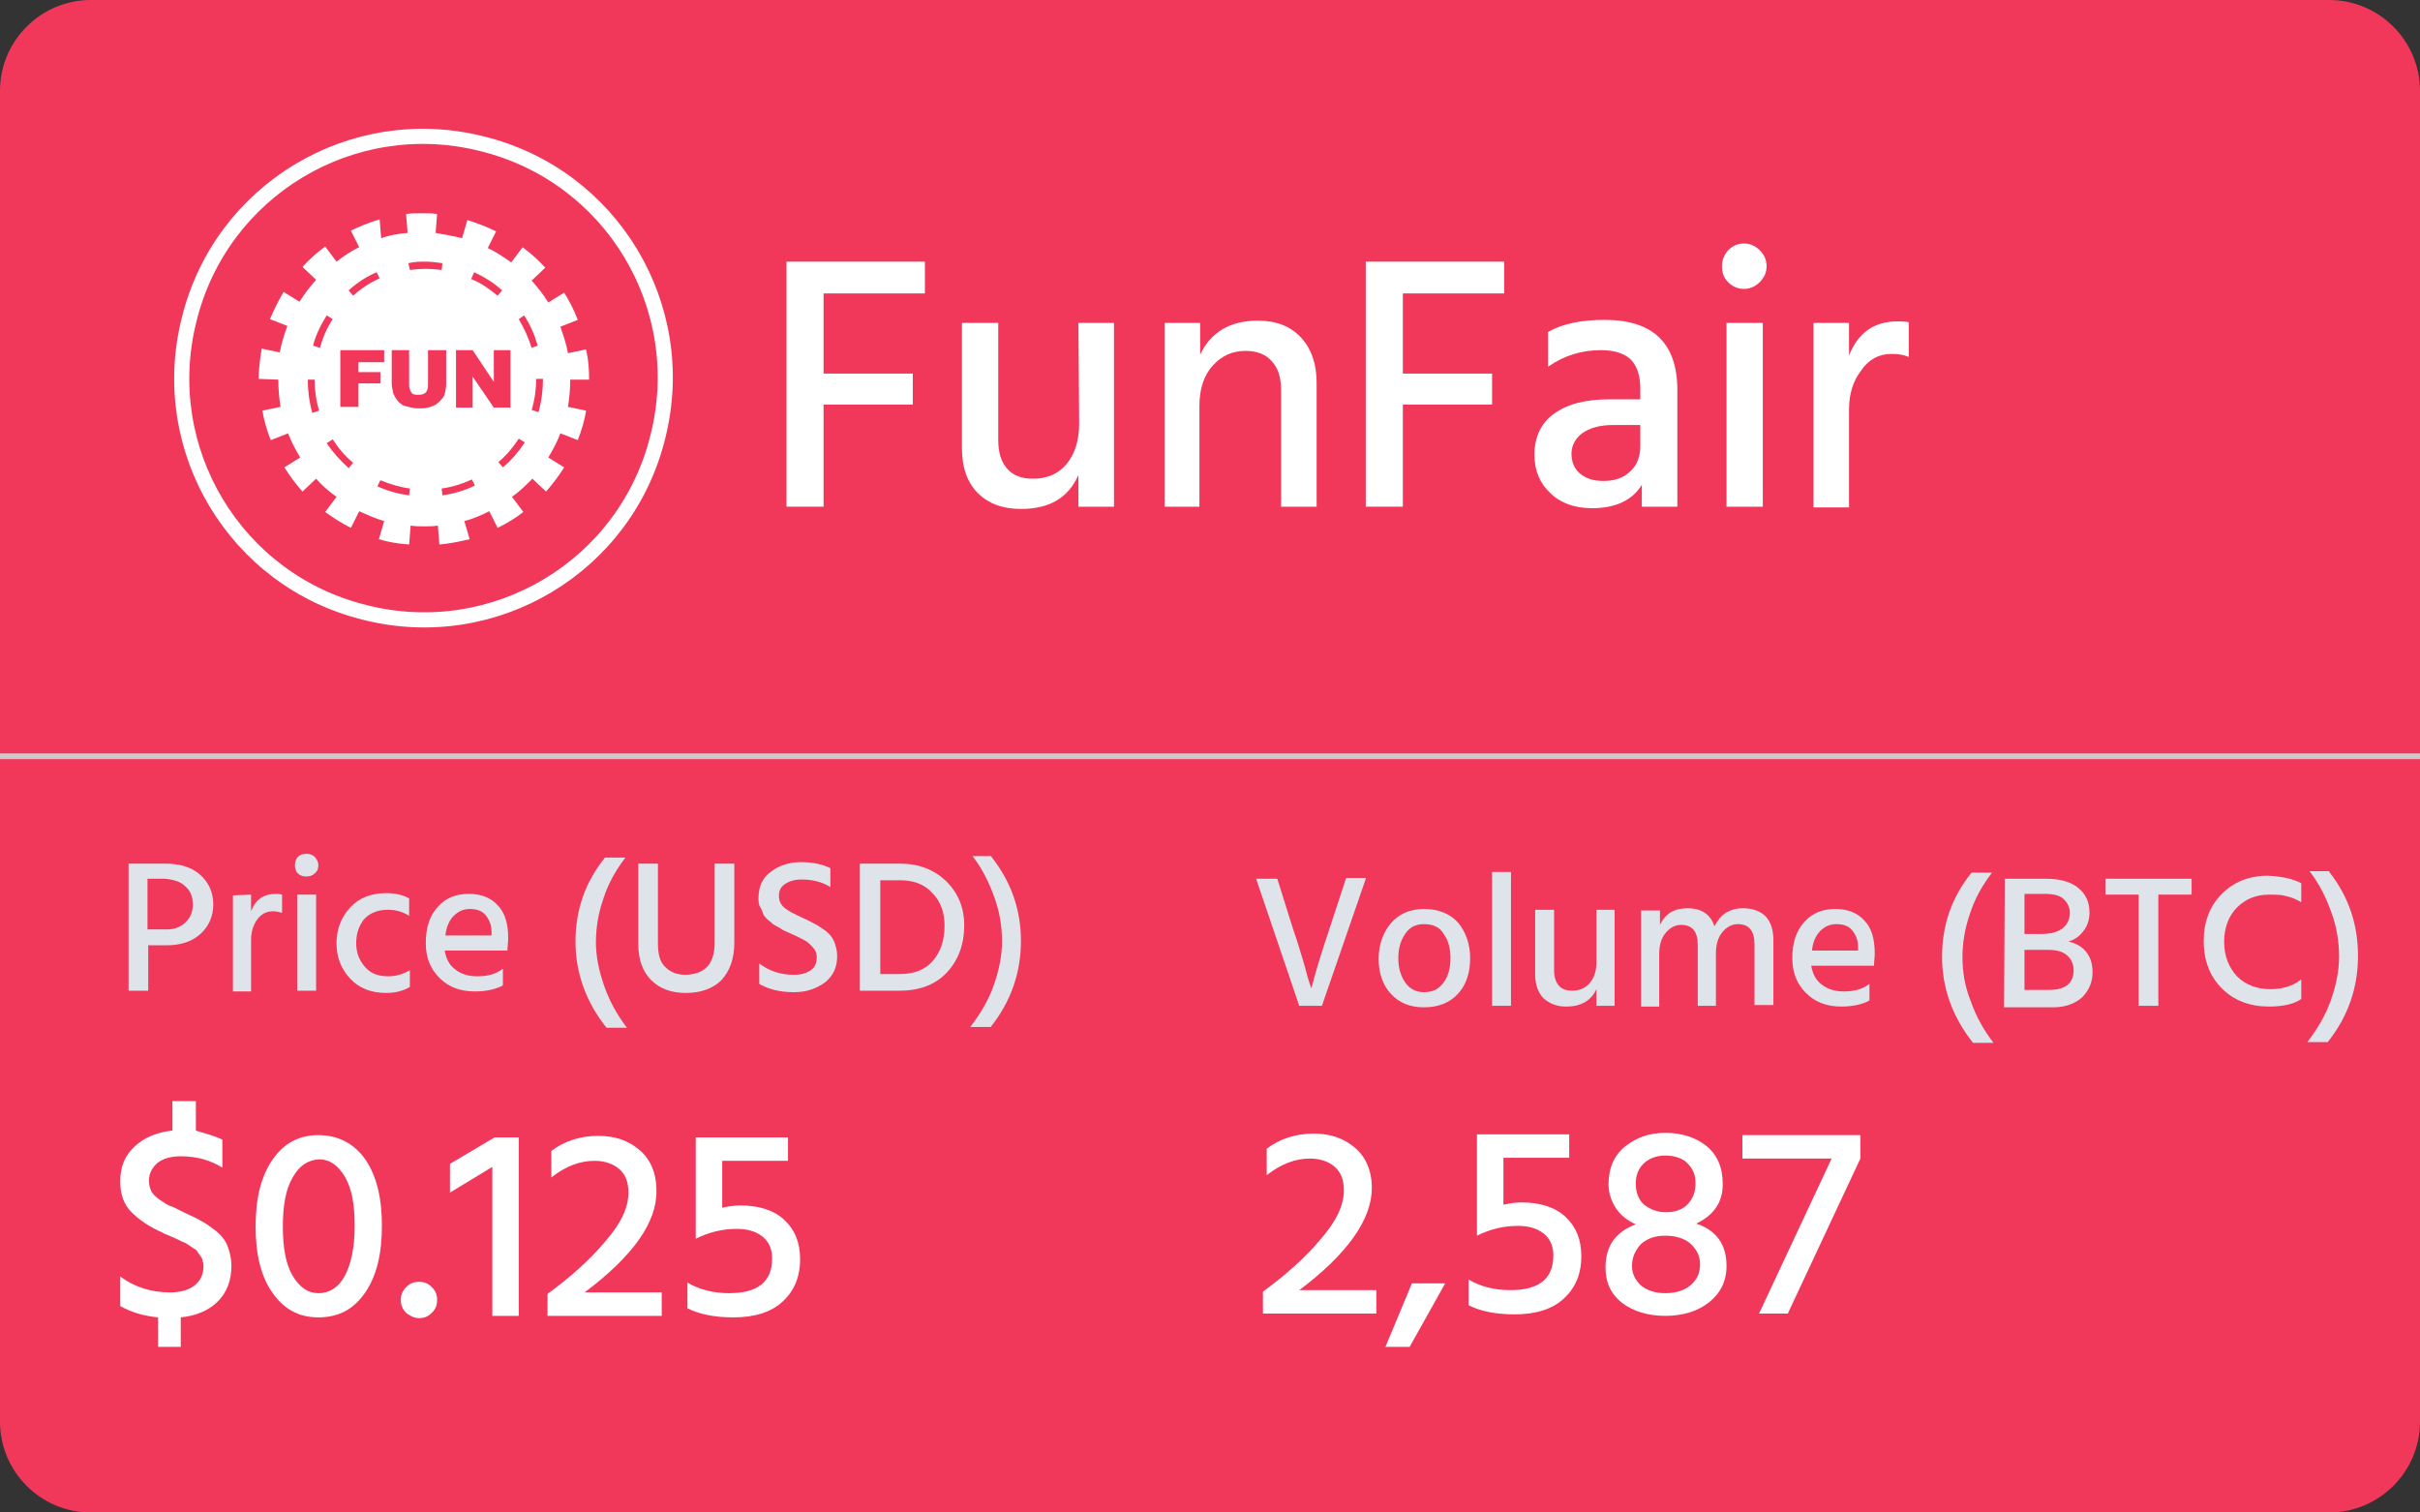 <?xml version="1.0" encoding="utf-8"?>
<!-- Generator: Adobe Illustrator 22.0.1, SVG Export Plug-In . SVG Version: 6.00 Build 0)  -->
<svg version="1.1" id="Layer_1" xmlns="http://www.w3.org/2000/svg" xmlns:xlink="http://www.w3.org/1999/xlink" x="0px" y="0px"
	 viewBox="0 0 320 200" style="enable-background:new 0 0 320 200;" xml:space="preserve">
<rect x="0" y="0" width="320" height="200" fill="#333333" stroke="none"/>
<style type="text/css">
	.st0{fill:#F1385B;}
	.st1{fill:none;stroke:#CCCCCC;stroke-width:0.75;stroke-miterlimit:10;}
	.st2{fill:#FFFFFF;}
	.st3{fill:none;stroke:#FFFFFF;stroke-width:2;stroke-miterlimit:10;}
	.st4{fill:#DEE4EA;}
</style>
<g id="Layer_2_1_">
	<path class="st0" d="M308,200H12c-6.6,0-12-5.4-12-12V12C0,5.4,5.4,0,12,0h296c6.6,0,12,5.4,12,12v176C320,194.6,314.6,200,308,200
		z"/>
</g>
<g id="Layer_1_1_">
	<line class="st1" x1="0" y1="100" x2="320" y2="100"/>
	<g>
		<path class="st2" d="M122.3,38.8h-13.4v10.6h11.8v4.1h-11.8V67H104V34.6h18.3V38.8z"/>
		<path class="st2" d="M142.6,42.7h4.7V67h-4.7v-4.2c-1.3,3-3.8,4.5-7.6,4.5c-2.4,0-4.3-0.7-5.7-2.1c-1.4-1.4-2.1-3.4-2.1-5.9V42.7
			h4.8v15.5c0,1.7,0.4,2.9,1.2,3.8c0.8,0.9,1.9,1.3,3.4,1.3c1.8,0,3.3-0.6,4.4-1.9c1.1-1.3,1.7-3.1,1.7-5.4L142.6,42.7L142.6,42.7z"
			/>
		<path class="st2" d="M158.7,42.7v4.2c1.4-3,4-4.5,7.6-4.5c2.4,0,4.3,0.7,5.7,2.2s2.1,3.5,2.1,6V67h-4.7V51.6c0-1.7-0.4-3-1.3-3.9
			c-0.8-0.9-2-1.3-3.4-1.3c-1.7,0-3.1,0.6-4.3,1.9c-1.2,1.3-1.8,3.1-1.8,5.4V67H154V42.7H158.7z"/>
		<path class="st2" d="M198.9,38.8h-13.4v10.6h11.8v4.1h-11.8V67h-4.9V34.6h18.3L198.9,38.8L198.9,38.8z"/>
		<path class="st2" d="M204.7,48.5v-4.6c1.9-1.1,4.4-1.6,7.5-1.6c6.4,0,9.6,3.1,9.6,9.3V67h-4.7v-2.9c-1.2,2-3.4,3.1-6.6,3.1
			c-2.3,0-4.2-0.7-5.5-2c-1.4-1.3-2.1-3-2.1-5.1c0-2.3,0.9-4.2,2.6-5.4c1.8-1.3,4.2-1.9,7.4-1.9h4v-1.4c0-1.7-0.4-2.9-1.2-3.8
			c-0.8-0.8-2.1-1.3-4-1.3C209.2,46.3,206.8,47,204.7,48.5z M216.9,56.2h-3.6c-1.8,0-3.1,0.4-4.1,1.1c-0.9,0.7-1.4,1.6-1.4,2.7
			c0,1.1,0.4,2,1.1,2.6c0.7,0.6,1.7,1,3.1,1c1.5,0,2.7-0.4,3.6-1.3c0.9-0.8,1.3-2,1.3-3.3L216.9,56.2L216.9,56.2z"/>
		<path class="st2" d="M228.5,37.3c-0.6-0.6-0.8-1.3-0.8-2.1s0.3-1.5,0.8-2.1c0.6-0.6,1.3-0.9,2.1-0.9s1.5,0.3,2.1,0.9
			c0.6,0.6,0.9,1.3,0.9,2.1s-0.3,1.5-0.9,2.1c-0.6,0.6-1.3,0.9-2.1,0.9S229.1,37.9,228.5,37.3z M228.3,67V42.7h4.8V67H228.3z"/>
		<path class="st2" d="M244.5,42.7V47c1.2-3,3.3-4.5,6.4-4.5c0.4,0,0.9,0,1.5,0.1v4.6c-0.7-0.3-1.4-0.4-2.3-0.4c-1.6,0-3,0.7-4,2.2
			c-1.1,1.4-1.6,3.2-1.6,5.1v13h-4.7V42.7H244.5z"/>
	</g>
	<path class="st3" d="M87,57.7C82.8,74.9,65.4,85.3,48.3,81C31.1,76.8,20.7,59.4,25,42.3C29.2,25.1,46.6,14.7,63.7,19
		C80.9,23.2,91.3,40.6,87,57.7z"/>
	<g>
		<path class="st4" d="M17.1,114.2h4.8c1.9,0,3.5,0.5,4.6,1.5s1.7,2.3,1.7,3.9s-0.6,2.9-1.7,3.9S23.9,125,22,125h-2.4v6H17v-16.8
			H17.1z M19.6,122.9h2.5c1.1,0,1.9-0.4,2.5-1s0.9-1.4,0.9-2.3c0-1-0.3-1.8-1-2.4c-0.6-0.6-1.5-0.9-2.7-1h-2.3v6.7H19.6z"/>
		<path class="st4" d="M33.2,118.3v2.2c0.6-1.6,1.7-2.3,3.3-2.3c0.2,0,0.5,0,0.8,0.1v2.4c-0.4-0.1-0.7-0.2-1.2-0.2
			c-0.9,0-1.6,0.4-2.1,1.1s-0.8,1.6-0.8,2.7v6.8h-2.4v-12.7L33.2,118.3L33.2,118.3z"/>
		<path class="st4" d="M39.4,115.5c-0.3-0.3-0.4-0.7-0.4-1.1s0.1-0.8,0.4-1.1c0.3-0.3,0.7-0.4,1.1-0.4s0.8,0.1,1.1,0.4
			s0.5,0.7,0.5,1.1s-0.1,0.8-0.5,1.1c-0.3,0.3-0.7,0.4-1.1,0.4S39.7,115.8,39.4,115.5z M39.3,131v-12.7h2.5V131H39.3z"/>
		<path class="st4" d="M47.1,124.7c0,1.3,0.4,2.3,1.2,3.2s1.8,1.2,3.1,1.2c1,0,1.9-0.3,2.8-0.8v2.2c-0.8,0.5-1.9,0.8-3.1,0.8
			c-2,0-3.6-0.6-4.8-1.9s-1.8-2.8-1.8-4.7c0-1.8,0.6-3.4,1.8-4.7c1.2-1.3,2.8-1.9,4.8-1.9c1.1,0,2.1,0.2,3,0.7v2.3
			c-0.8-0.5-1.7-0.8-2.8-0.8c-1.3,0-2.4,0.4-3.2,1.3C47.5,122.4,47.1,123.4,47.1,124.7z"/>
		<path class="st4" d="M66.5,128.1v2.2c-0.9,0.5-2.2,0.8-3.7,0.8c-2,0-3.5-0.6-4.7-1.8s-1.8-2.7-1.8-4.6c0-2,0.5-3.6,1.6-4.8
			c1.1-1.2,2.4-1.7,4.1-1.7c1.6,0,2.9,0.5,3.8,1.5c1,1,1.4,2.5,1.4,4.4c0,0.5-0.1,1.1-0.1,1.6h-8.3c0.2,1.1,0.6,1.9,1.4,2.5
			s1.7,0.9,2.9,0.9C64.5,129.1,65.6,128.8,66.5,128.1z M65,123.8v-0.5c0-1-0.3-1.7-0.8-2.3c-0.5-0.6-1.2-0.8-2.1-0.8
			c-0.8,0-1.5,0.3-2.1,0.9s-1,1.5-1.1,2.6H65V123.8z"/>
		<path class="st4" d="M82.9,135.9h-2.7c-2.7-3.4-4.1-7.2-4.1-11.4c0-4.2,1.3-7.9,3.9-11.1h2.7c-1.3,1.7-2.3,3.5-2.9,5.4
			c-0.7,2-1,3.9-1,5.8s0.4,3.8,1.1,5.8S81.6,134.2,82.9,135.9z"/>
		<path class="st4" d="M94.5,124.6v-10.4h2.6v10.4c0,2.2-0.6,3.8-1.7,5c-1.1,1.1-2.7,1.7-4.7,1.7s-3.5-0.6-4.6-1.7
			c-1.1-1.1-1.7-2.7-1.7-4.8v-10.6H87v10.6c0,1.4,0.3,2.5,1,3.1c0.7,0.7,1.6,1,2.7,1C93.3,128.8,94.5,127.4,94.5,124.6z"/>
		<path class="st4" d="M109.8,114.8v2.5c-1.1-0.7-2.4-1-3.8-1c-0.9,0-1.6,0.2-2.2,0.6s-0.8,0.9-0.8,1.6s0.3,1.2,0.8,1.6
			s1.3,0.8,2.4,1.3c0.7,0.3,1.2,0.6,1.6,0.8c0.4,0.2,0.8,0.5,1.4,0.9c0.5,0.4,0.9,0.9,1.1,1.4s0.4,1.2,0.4,1.9
			c0,1.5-0.5,2.6-1.6,3.5c-1.1,0.8-2.4,1.3-4.1,1.3c-1.9,0-3.4-0.4-4.6-1.1v-2.7c1.3,1,2.8,1.5,4.6,1.5c0.9,0,1.6-0.2,2.2-0.6
			s0.8-1,0.8-1.8c0-0.5-0.2-0.9-0.5-1.2c-0.3-0.4-0.7-0.7-1-0.9c-0.4-0.2-0.9-0.5-1.6-0.8c-0.4-0.2-0.7-0.3-0.9-0.4
			c-0.2-0.1-0.5-0.2-0.9-0.5c-0.4-0.2-0.7-0.4-0.9-0.5c-0.2-0.2-0.4-0.4-0.7-0.6c-0.3-0.3-0.5-0.5-0.6-0.8s-0.2-0.6-0.4-0.9
			s-0.2-0.7-0.2-1.2c0-1.4,0.5-2.6,1.6-3.4c1-0.8,2.4-1.3,4-1.3C107.5,114,108.8,114.3,109.8,114.8z"/>
		<path class="st4" d="M113.7,114.2h5.3c2.5,0,4.5,0.8,6.1,2.3c1.6,1.6,2.4,3.5,2.4,5.9c0,2.5-0.8,4.6-2.3,6.2s-3.6,2.4-6.2,2.4
			h-5.3V114.2z M116.4,128.8h2.6c1.9,0,3.4-0.6,4.4-1.8s1.5-2.7,1.5-4.6c0-1.7-0.5-3.2-1.6-4.3c-1.1-1.2-2.5-1.7-4.3-1.7h-2.6V128.8
			z"/>
		<path class="st4" d="M131.1,113.3c2.6,3.3,3.9,7,3.9,11.1c0,4.2-1.3,8-4,11.4h-2.7c1.3-1.7,2.4-3.5,3.1-5.5s1.1-3.9,1.1-5.8
			s-0.3-3.9-1-5.8c-0.7-2-1.6-3.8-2.9-5.5h2.5V113.3z"/>
	</g>
	<g>
		<path class="st4" d="M180.6,116.2l-5.8,16.8h-3l-5.7-16.8h2.8l2.1,6.7c0.5,1.4,0.9,2.8,1.3,4.1c0.4,1.3,0.6,2.3,0.8,2.8l0.3,0.9
			c0.5-2,1.3-4.6,2.4-7.9l2.2-6.7h2.6V116.2z"/>
		<path class="st4" d="M188.3,133.2c-1.9,0-3.3-0.6-4.4-1.8c-1.1-1.2-1.6-2.8-1.6-4.6c0-1.9,0.6-3.5,1.6-4.7
			c1.1-1.3,2.6-1.9,4.4-1.9c1.9,0,3.4,0.6,4.5,1.8c1,1.2,1.6,2.8,1.6,4.7s-0.5,3.5-1.6,4.7C191.7,132.6,190.2,133.2,188.3,133.2z
			 M188.3,122.2c-1.1,0-1.9,0.4-2.5,1.3s-0.9,1.9-0.9,3.2c0,1.3,0.3,2.3,0.9,3.2c0.6,0.9,1.5,1.3,2.5,1.3c1.1,0,2-0.4,2.6-1.3
			c0.6-0.8,0.9-1.9,0.9-3.2c0-1.3-0.3-2.4-0.9-3.2C190.4,122.6,189.5,122.2,188.3,122.2z"/>
		<path class="st4" d="M197.3,133v-17.7h2.5V133H197.3z"/>
		<path class="st4" d="M211.1,120.3h2.4V133h-2.4v-2.2c-0.7,1.5-2,2.3-4,2.3c-1.3,0-2.2-0.4-3-1.1c-0.7-0.7-1.1-1.8-1.1-3.1v-8.6
			h2.5v8c0,0.9,0.2,1.5,0.6,2c0.4,0.5,1,0.7,1.8,0.7c0.9,0,1.7-0.3,2.3-1s0.9-1.6,0.9-2.8V120.3z"/>
		<path class="st4" d="M219.5,120.3v2c0.7-1.5,1.9-2.2,3.6-2.2c1.9,0,3.1,0.8,3.6,2.4c0.4-0.8,0.9-1.4,1.5-1.8
			c0.7-0.4,1.4-0.6,2.3-0.6c1.3,0,2.3,0.4,3,1.1c0.7,0.8,1,1.8,1,3.2v8.5H232v-8c0-1.8-0.7-2.7-2.2-2.7c-0.7,0-1.4,0.3-2,1
			s-0.9,1.6-0.9,2.9v6.9h-2.4v-8c0-1.8-0.7-2.7-2.2-2.7c-0.7,0-1.4,0.3-2,1s-0.9,1.6-0.9,2.9v6.9H217v-12.7h2.5V120.3z"/>
		<path class="st4" d="M247.2,130.1v2.2c-0.9,0.5-2.2,0.8-3.7,0.8c-2,0-3.5-0.6-4.7-1.8s-1.8-2.7-1.8-4.6c0-2,0.5-3.6,1.6-4.8
			c1.1-1.2,2.4-1.7,4.1-1.7c1.6,0,2.9,0.5,3.8,1.5c1,1,1.4,2.5,1.4,4.4c0,0.5-0.1,1.1-0.1,1.6h-8.3c0.2,1.1,0.6,1.9,1.4,2.5
			s1.7,0.9,2.9,0.9C245.2,131.1,246.3,130.8,247.2,130.1z M245.7,125.8v-0.5c0-1-0.3-1.7-0.8-2.3c-0.5-0.6-1.2-0.8-2.1-0.8
			c-0.8,0-1.5,0.3-2.1,0.9s-1,1.5-1.1,2.6h6.1V125.8z"/>
		<path class="st4" d="M263.6,137.9h-2.7c-2.7-3.4-4.1-7.2-4.1-11.4c0-4.2,1.3-7.9,3.9-11.1h2.7c-1.3,1.7-2.3,3.5-2.9,5.4
			c-0.7,2-1,3.9-1,5.8s0.3,3.8,1.1,5.8C261.3,134.4,262.3,136.2,263.6,137.9z"/>
		<path class="st4" d="M265.1,116.2h5.5c1.8,0,3.2,0.4,4.2,1.2s1.5,1.9,1.5,3.3c0,0.9-0.3,1.8-0.8,2.4c-0.5,0.7-1.2,1.2-2,1.4
			c0.9,0.2,1.7,0.6,2.3,1.3c0.6,0.7,0.9,1.6,0.9,2.8c0,1.3-0.5,2.4-1.4,3.3c-0.9,0.8-2.2,1.3-3.8,1.3H265L265.1,116.2L265.1,116.2z
			 M267.7,118.3v5.2h2.3c1.3,0,2.2-0.3,2.8-0.8c0.6-0.5,0.9-1.2,0.9-2c0-0.7-0.3-1.3-0.8-1.8s-1.4-0.7-2.5-0.7h-2.7V118.3z
			 M267.7,130.9h3.3c2.1,0,3.2-0.9,3.2-2.6c0-0.8-0.3-1.5-0.9-2s-1.4-0.7-2.6-0.7h-3V130.9z"/>
		<path class="st4" d="M289.8,116.2v2.1h-4.4V133h-2.6v-14.7h-4.4v-2.1C278.4,116.2,289.8,116.2,289.8,116.2z"/>
		<path class="st4" d="M304.3,116.8v2.5c-0.7-0.4-1.4-0.7-2-0.8c-0.6-0.2-1.3-0.2-2.3-0.2c-1.7,0-3.1,0.6-4.2,1.7s-1.7,2.7-1.7,4.5
			c0,1.9,0.6,3.4,1.7,4.6c1.1,1.1,2.6,1.7,4.4,1.7c1.6,0,3-0.4,4.1-1.3v2.6c-1,0.7-2.5,1-4.3,1c-2.5,0-4.6-0.8-6.2-2.4
			c-1.6-1.6-2.4-3.7-2.4-6.3c0-2.5,0.8-4.6,2.4-6.2s3.6-2.4,6.1-2.4C301.8,115.9,303.2,116.2,304.3,116.8z"/>
		<path class="st4" d="M308,115.3c2.6,3.3,3.8,7,3.8,11.1c0,4.2-1.3,8-4,11.4h-2.7c1.3-1.7,2.4-3.5,3.1-5.5s1.1-3.9,1.1-5.8
			c0-1.9-0.3-3.9-1-5.8c-0.7-2-1.6-3.8-2.9-5.5h2.6V115.3z"/>
	</g>
	<g>
		<path class="st2" d="M29.4,150.7v3.7c-1.6-1-3.4-1.5-5.5-1.5c-1.3,0-2.4,0.3-3.1,0.9c-0.7,0.6-1.1,1.4-1.1,2.3
			c0,0.5,0.1,1,0.3,1.4c0.2,0.4,0.6,0.8,1.2,1.2s1,0.7,1.4,0.8s1,0.5,1.9,0.9s1.7,0.8,2.2,1.1c0.6,0.3,1.2,0.8,1.9,1.3
			c0.7,0.6,1.2,1.2,1.5,2s0.5,1.6,0.5,2.6c0,1.9-0.6,3.5-1.8,4.7c-1.2,1.2-2.9,1.9-4.9,2.1v3.9h-3v-3.9c-2-0.2-3.6-0.7-5-1.5v-3.9
			c1.9,1.4,4.1,2.1,6.6,2.1c1.3,0,2.4-0.3,3.2-0.9c0.8-0.6,1.2-1.5,1.2-2.5c0-0.3,0-0.5-0.1-0.7c0-0.2-0.1-0.5-0.3-0.7
			c-0.1-0.2-0.3-0.4-0.4-0.6c-0.1-0.2-0.3-0.3-0.6-0.5c-0.3-0.2-0.5-0.3-0.6-0.4c-0.2-0.1-0.4-0.3-0.8-0.4c-0.4-0.2-0.6-0.3-0.8-0.4
			c-0.2-0.1-0.5-0.2-0.9-0.4c-0.5-0.2-0.8-0.3-0.9-0.4c-1.8-0.8-3.1-1.7-4.1-2.7s-1.5-2.3-1.5-4.1c0-1.9,0.6-3.4,1.9-4.6
			c1.3-1.2,3-1.9,5-2.1v-3.9h3.1v3.9C27.2,149.9,28.4,150.2,29.4,150.7z"/>
		<path class="st2" d="M33.8,162.2c0-3.7,0.7-6.6,2.2-8.8s3.5-3.3,6.1-3.3s4.7,1.1,6.2,3.2c1.5,2.2,2.2,5.1,2.2,8.8
			s-0.7,6.6-2.2,8.8s-3.5,3.3-6.2,3.3c-2.6,0-4.6-1.1-6.1-3.3C34.5,168.8,33.8,165.8,33.8,162.2z M38.7,155.7
			c-0.9,1.5-1.3,3.7-1.3,6.5s0.4,5,1.3,6.5c0.9,1.5,2,2.3,3.4,2.3c1.5,0,2.7-0.8,3.5-2.3s1.3-3.7,1.3-6.6c0-2.9-0.4-5-1.3-6.5
			c-0.9-1.5-2-2.3-3.4-2.3C40.7,153.4,39.6,154.1,38.7,155.7z"/>
		<path class="st2" d="M53.7,173.6c-0.5-0.5-0.7-1.1-0.7-1.7s0.2-1.2,0.7-1.7s1-0.7,1.7-0.7s1.2,0.2,1.7,0.7s0.7,1,0.7,1.7
			s-0.2,1.2-0.7,1.7s-1,0.7-1.7,0.7C54.8,174.3,54.2,174,53.7,173.6z"/>
		<path class="st2" d="M59.5,157.7v-3.8l5.9-3.5h3.2V174h-3.5v-19.7L59.5,157.7z"/>
		<path class="st2" d="M77.3,170.9h10.2v3.1H72.4v-2.9c3-2.2,5.6-4.5,7.6-6.9c2.1-2.4,3.1-4.5,3.1-6.5c0-1.4-0.4-2.4-1.2-3.1
			s-1.9-1.1-3.3-1.1c-1.9,0-3.8,0.7-5.7,2.2v-3.5c1.7-1.3,3.8-2,6.2-2c2.2,0,4,0.6,5.5,1.9c1.4,1.2,2.2,3,2.2,5.3
			C86.9,161.6,83.7,166.1,77.3,170.9z"/>
		<path class="st2" d="M95.5,153.5v6.2c0.9-0.2,1.7-0.3,2.4-0.3c2.4,0,4.4,0.6,5.8,1.9c1.4,1.3,2.1,3,2.1,5.2c0,2.4-0.8,4.2-2.3,5.6
			c-1.5,1.4-3.7,2.1-6.5,2.1c-2.5,0-4.5-0.4-6.1-1.2v-3.4c1.5,0.9,3.4,1.4,5.5,1.4c3.8,0,5.7-1.5,5.7-4.6c0-1.2-0.4-2.2-1.3-2.9
			s-2-1-3.4-1c-1.8,0-3.6,0.4-5.4,1.3v-13.4h12.2v3.1L95.5,153.5L95.5,153.5z"/>
	</g>
	<g>
		<path class="st2" d="M171.8,170.6H182v3.1h-15v-2.9c3-2.2,5.6-4.5,7.6-6.9c2.1-2.4,3.1-4.5,3.1-6.5c0-1.4-0.4-2.4-1.2-3.1
			s-1.9-1.1-3.3-1.1c-1.9,0-3.8,0.7-5.7,2.2v-3.5c1.7-1.3,3.8-2,6.2-2c2.2,0,4,0.6,5.5,1.9c1.4,1.2,2.2,3,2.2,5.3
			C181.4,161.2,178.2,165.8,171.8,170.6z"/>
		<path class="st2" d="M183.2,178.1l3.5-8.4h4.4l-4.7,8.4H183.2z"/>
		<path class="st2" d="M198.8,153.1v6.2c0.9-0.2,1.7-0.3,2.4-0.3c2.4,0,4.4,0.6,5.8,1.9c1.4,1.3,2.1,3,2.1,5.2
			c0,2.4-0.8,4.2-2.3,5.6c-1.5,1.4-3.7,2.1-6.5,2.1c-2.5,0-4.5-0.4-6.1-1.2v-3.4c1.5,0.9,3.4,1.4,5.5,1.4c3.8,0,5.7-1.5,5.7-4.6
			c0-1.2-0.4-2.2-1.3-2.9c-0.9-0.7-2-1-3.4-1c-1.8,0-3.6,0.4-5.4,1.3V150h12.2v3.1L198.8,153.1L198.8,153.1z"/>
		<path class="st2" d="M224.3,161.8c2.7,0.9,4,2.8,4,5.6c0,2-0.8,3.6-2.3,4.8s-3.5,1.8-5.8,1.8s-4.2-0.6-5.7-1.7
			c-1.5-1.2-2.2-2.7-2.2-4.7c0-2.8,1.3-4.7,4-5.7c-1.1-0.5-2-1.2-2.6-2.1c-0.6-0.9-1-2-1-3.2c0-2.1,0.7-3.8,2.2-5s3.2-1.8,5.3-1.8
			c2.2,0,4,0.6,5.4,1.7c1.5,1.2,2.2,2.9,2.2,5.1C227.8,159,226.6,160.7,224.3,161.8z M220.2,171c1.5,0,2.6-0.4,3.4-1.1
			c0.8-0.7,1.2-1.6,1.2-2.7c0-1.1-0.4-1.9-1.2-2.7c-0.8-0.7-1.9-1.1-3.4-1.1c-1.4,0-2.5,0.4-3.3,1.2c-0.7,0.8-1.1,1.7-1.1,2.8
			c0,1,0.4,1.8,1.1,2.5C217.7,170.6,218.8,171,220.2,171z M220.2,152.8c-1.2,0-2.2,0.4-2.9,1.1c-0.7,0.7-1,1.6-1,2.6
			c0,1.2,0.4,2.2,1.1,2.8c0.8,0.6,1.7,1,2.9,1c1.1,0,2.1-0.3,2.8-1s1.1-1.6,1.1-2.8c0-1.1-0.3-1.9-1-2.6
			C222.6,153.2,221.5,152.8,220.2,152.8z"/>
		<path class="st2" d="M230.5,150.1H246v3.1l-9.6,20.5h-3.8l9.6-20.5h-11.8v-3.1H230.5z"/>
	</g>
	<path class="st2" d="M36.8,50.2c0,1.2,0.1,2.4,0.3,3.6l-2.4,0.5c0.2,1.3,0.6,2.6,1.1,3.9l2.3-0.9c0.4,1.1,1,2.2,1.6,3.2l-2.1,1.3
		c0.7,1.1,1.5,2.2,2.4,3.2l1.8-1.7c0.8,0.9,1.7,1.7,2.7,2.4l-1.5,2c1.1,0.8,2.2,1.5,3.4,2.1l1.1-2.2c1.1,0.5,2.2,1,3.3,1.3l-0.7,2.4
		c1.3,0.4,2.6,0.6,4,0.7l0.2-2.5c0.6,0.1,1.2,0.1,1.8,0.1s1.2,0,1.8-0.1l0.2,2.5c1.3-0.1,2.7-0.4,4-0.7l-0.7-2.4
		c1.2-0.3,2.3-0.8,3.3-1.3l1.1,2.2c1.2-0.6,2.4-1.3,3.4-2.1l-1.5-2c1-0.7,1.8-1.5,2.7-2.4l1.8,1.7c0.9-1,1.7-2.1,2.4-3.2l-2.1-1.3
		c0.6-1,1.2-2.1,1.6-3.2l2.3,0.9c0.5-1.3,0.9-2.6,1.1-3.9l-2.4-0.5c0.2-1.2,0.3-2.4,0.3-3.6l0,0h2.5c0-1.4-0.1-2.7-0.4-4l-2.4,0.5
		c-0.2-1.2-0.6-2.3-1-3.5l2.3-0.9c-0.5-1.3-1.1-2.5-1.8-3.6L72.5,40c-0.6-1-1.4-2-2.2-2.9l1.8-1.7c-0.9-1-1.9-1.9-3-2.7l-1.5,2
		c-1-0.7-2-1.4-3.1-1.9l1.1-2.2c-1.2-0.6-2.5-1.1-3.8-1.5l-0.7,2.4c-1.2-0.3-2.3-0.5-3.5-0.7l0.2-2.5c-0.7-0.1-1.3-0.1-2-0.1
		s-1.4,0-2.1,0.1l0.2,2.5c-1.2,0.1-2.4,0.3-3.5,0.7L50.2,29c-1.3,0.4-2.6,0.9-3.8,1.5l1.1,2.2c-1.1,0.5-2.1,1.2-3,1.9l-1.5-2
		c-1.1,0.8-2.1,1.7-3,2.7l1.8,1.7c-0.8,0.9-1.5,1.8-2.2,2.9l-2.1-1.3c-0.7,1.2-1.3,2.4-1.8,3.6l2.3,0.9c-0.4,1.1-0.8,2.3-1,3.5
		l-2.4-0.5c-0.2,1.3-0.4,2.7-0.4,4l0,0L36.8,50.2z M58.5,65.5l-0.1-0.9c1.4-0.2,2.7-0.6,4-1.2l0.4,0.8
		C61.4,64.9,59.9,65.3,58.5,65.5L58.5,65.5z M71.8,50.1c0,1.5-0.2,3-0.6,4.4l-0.9-0.3c0.4-1.3,0.6-2.7,0.6-4.1l0,0L71.8,50.1
		L71.8,50.1L71.8,50.1z M69.3,41.7c0.8,1.2,1.4,2.6,1.8,4L70.3,46c-0.4-1.3-1-2.6-1.7-3.8L69.3,41.7z M68.6,58l0.8,0.5
		c-0.8,1.2-1.8,2.4-2.9,3.3l-0.6-0.7C66.9,60.3,67.8,59.2,68.6,58L68.6,58z M62.7,36c1.3,0.6,2.6,1.4,3.7,2.4l-0.6,0.7
		c-1.1-0.9-2.2-1.7-3.5-2.2L62.7,36z M60.3,46.3h2.2l2.8,4.2v-4.2h2.2v7.6h-2.2l-2.8-4.1v4.1h-2.2C60.3,53.9,60.3,46.3,60.3,46.3z
		 M56.3,34.6c0.7,0,1.5,0.1,2.2,0.2l-0.1,0.9c-1.4-0.2-2.8-0.2-4.2,0L54,34.8C54.8,34.6,55.5,34.6,56.3,34.6L56.3,34.6z M51.8,46.3
		h2.3v4.6c0,0.4,0.1,0.7,0.3,1s0.5,0.3,1,0.3c0.4,0,0.7-0.1,0.9-0.3s0.3-0.6,0.3-1v-4.6H59v4.5c0,0.4-0.1,0.9-0.2,1.3
		c-0.1,0.4-0.4,0.7-0.7,1s-0.6,0.5-0.9,0.6c-0.5,0.2-1,0.3-1.6,0.3c-0.4,0-0.8,0-1.2-0.1s-0.8-0.2-1.1-0.3c-0.3-0.2-0.6-0.4-0.8-0.7
		S52.1,52.3,52,52c-0.1-0.5-0.2-0.9-0.2-1.3V46.3L51.8,46.3z M54.2,64.6l-0.1,0.9c-1.5-0.2-2.9-0.6-4.2-1.2l0.4-0.8
		C51.5,64,52.8,64.4,54.2,64.6z M49.8,36l0.4,0.8c-1.3,0.6-2.4,1.3-3.5,2.3l-0.6-0.7C47.2,37.4,48.4,36.6,49.8,36L49.8,36z M45,46.3
		h5.8v1.6h-3.4v1.3h2.9v1.5h-2.9v3.1H45V46.3z M46.7,61.2l-0.6,0.7c-1.1-1-2.1-2.1-2.9-3.3l0.8-0.5C44.7,59.2,45.6,60.3,46.7,61.2z
		 M43.2,41.7l0.8,0.5c-0.8,1.2-1.3,2.4-1.7,3.8l-0.9-0.3C41.7,44.4,42.4,43,43.2,41.7L43.2,41.7z M41.6,50.2c0,1.4,0.2,2.8,0.6,4.1
		l-0.9,0.3c-0.4-1.4-0.6-2.9-0.6-4.4L41.6,50.2z"/>
</g>
</svg>
